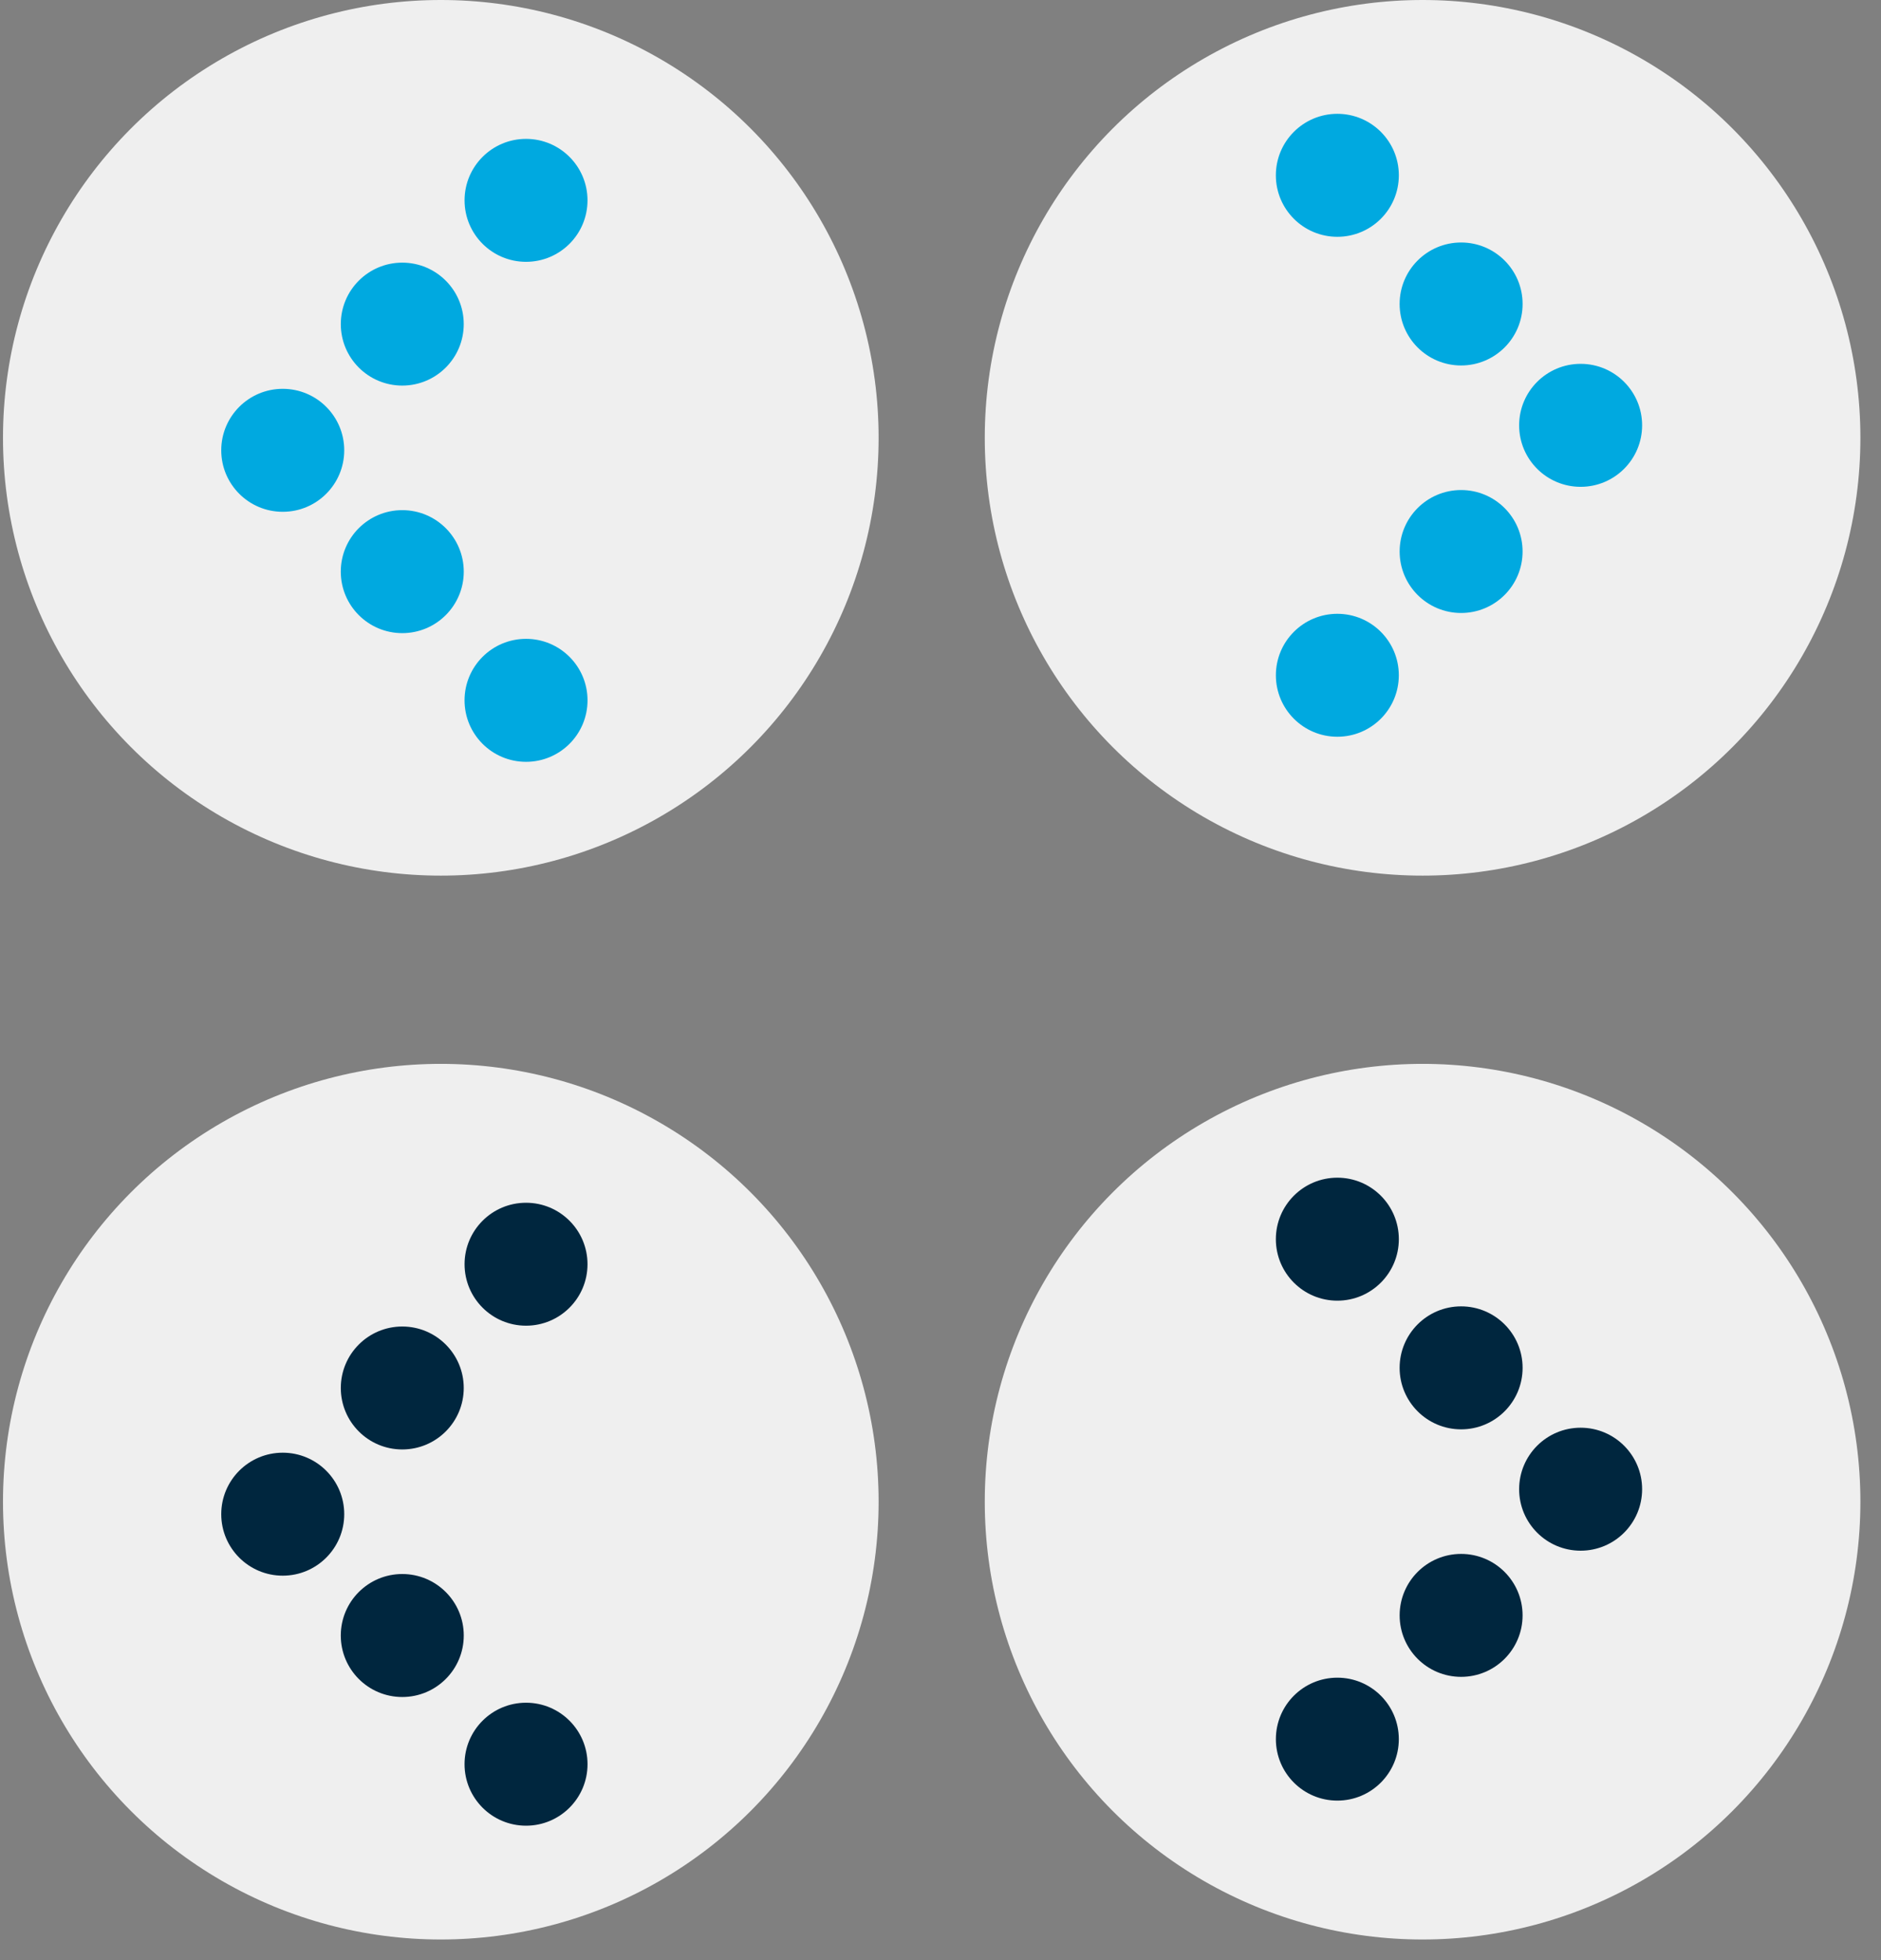 <?xml version="1.0" encoding="utf-8"?>
<!-- Generator: Adobe Illustrator 17.0.2, SVG Export Plug-In . SVG Version: 6.00 Build 0)  -->
<!DOCTYPE svg PUBLIC "-//W3C//DTD SVG 1.1//EN" "http://www.w3.org/Graphics/SVG/1.1/DTD/svg11.dtd">
<svg version="1.1" id="Layer_1" xmlns="http://www.w3.org/2000/svg" xmlns:xlink="http://www.w3.org/1999/xlink" x="0px" y="0px"
	 width="91.19px" height="95.025px" viewBox="0 0 91.19 95.025" enable-background="new 0 0 91.19 95.025" xml:space="preserve">
<rect x="0" y="0" width="91.19" height="95.025" fill="#808080" stroke="none"/>
<g>
	<circle fill="#EFEFEF" cx="68.966" cy="72.801" r="21.225"/>
	<g>
		<circle fill="#00263E" cx="64.834" cy="84.313" r="2.98"/>
		<circle fill="#00263E" cx="64.834" cy="60.075" r="2.981"/>
		<circle fill="#00263E" cx="70.834" cy="66.313" r="2.981"/>
		<circle fill="#00263E" cx="70.834" cy="78.313" r="2.98"/>
		<circle fill="#00263E" cx="76.628" cy="72.196" r="2.981"/>
	</g>
</g>
<circle fill="#EFEFEF" cx="68.966" cy="21.225" r="21.225"/>
<g>
	<circle fill="#00A9E0" cx="64.834" cy="32.737" r="2.98"/>
	<circle fill="#00A9E0" cx="64.834" cy="8.499" r="2.981"/>
	<circle fill="#00A9E0" cx="70.834" cy="14.737" r="2.981"/>
	<circle fill="#00A9E0" cx="70.834" cy="26.737" r="2.98"/>
	<circle fill="#00A9E0" cx="76.628" cy="20.62" r="2.981"/>
</g>
<g>
	<circle fill="#EFEFEF" cx="21.37" cy="72.801" r="21.225"/>
	<g>
		<circle fill="#00263E" cx="25.502" cy="61.289" r="2.98"/>
		<circle fill="#00263E" cx="25.502" cy="85.528" r="2.981"/>
		<circle fill="#00263E" cx="19.502" cy="79.289" r="2.981"/>
		<circle fill="#00263E" cx="19.502" cy="67.289" r="2.98"/>
		<circle fill="#00263E" cx="13.707" cy="73.407" r="2.981"/>
	</g>
</g>
<g>
	<circle fill="#EFEFEF" cx="21.37" cy="21.225" r="21.225"/>
	<g>
		<circle fill="#00A9E0" cx="25.502" cy="9.713" r="2.98"/>
		<circle fill="#00A9E0" cx="25.502" cy="33.952" r="2.981"/>
		<circle fill="#00A9E0" cx="19.502" cy="27.713" r="2.981"/>
		<circle fill="#00A9E0" cx="19.502" cy="15.713" r="2.98"/>
		<circle fill="#00A9E0" cx="13.707" cy="21.831" r="2.981"/>
	</g>
</g>
</svg>
